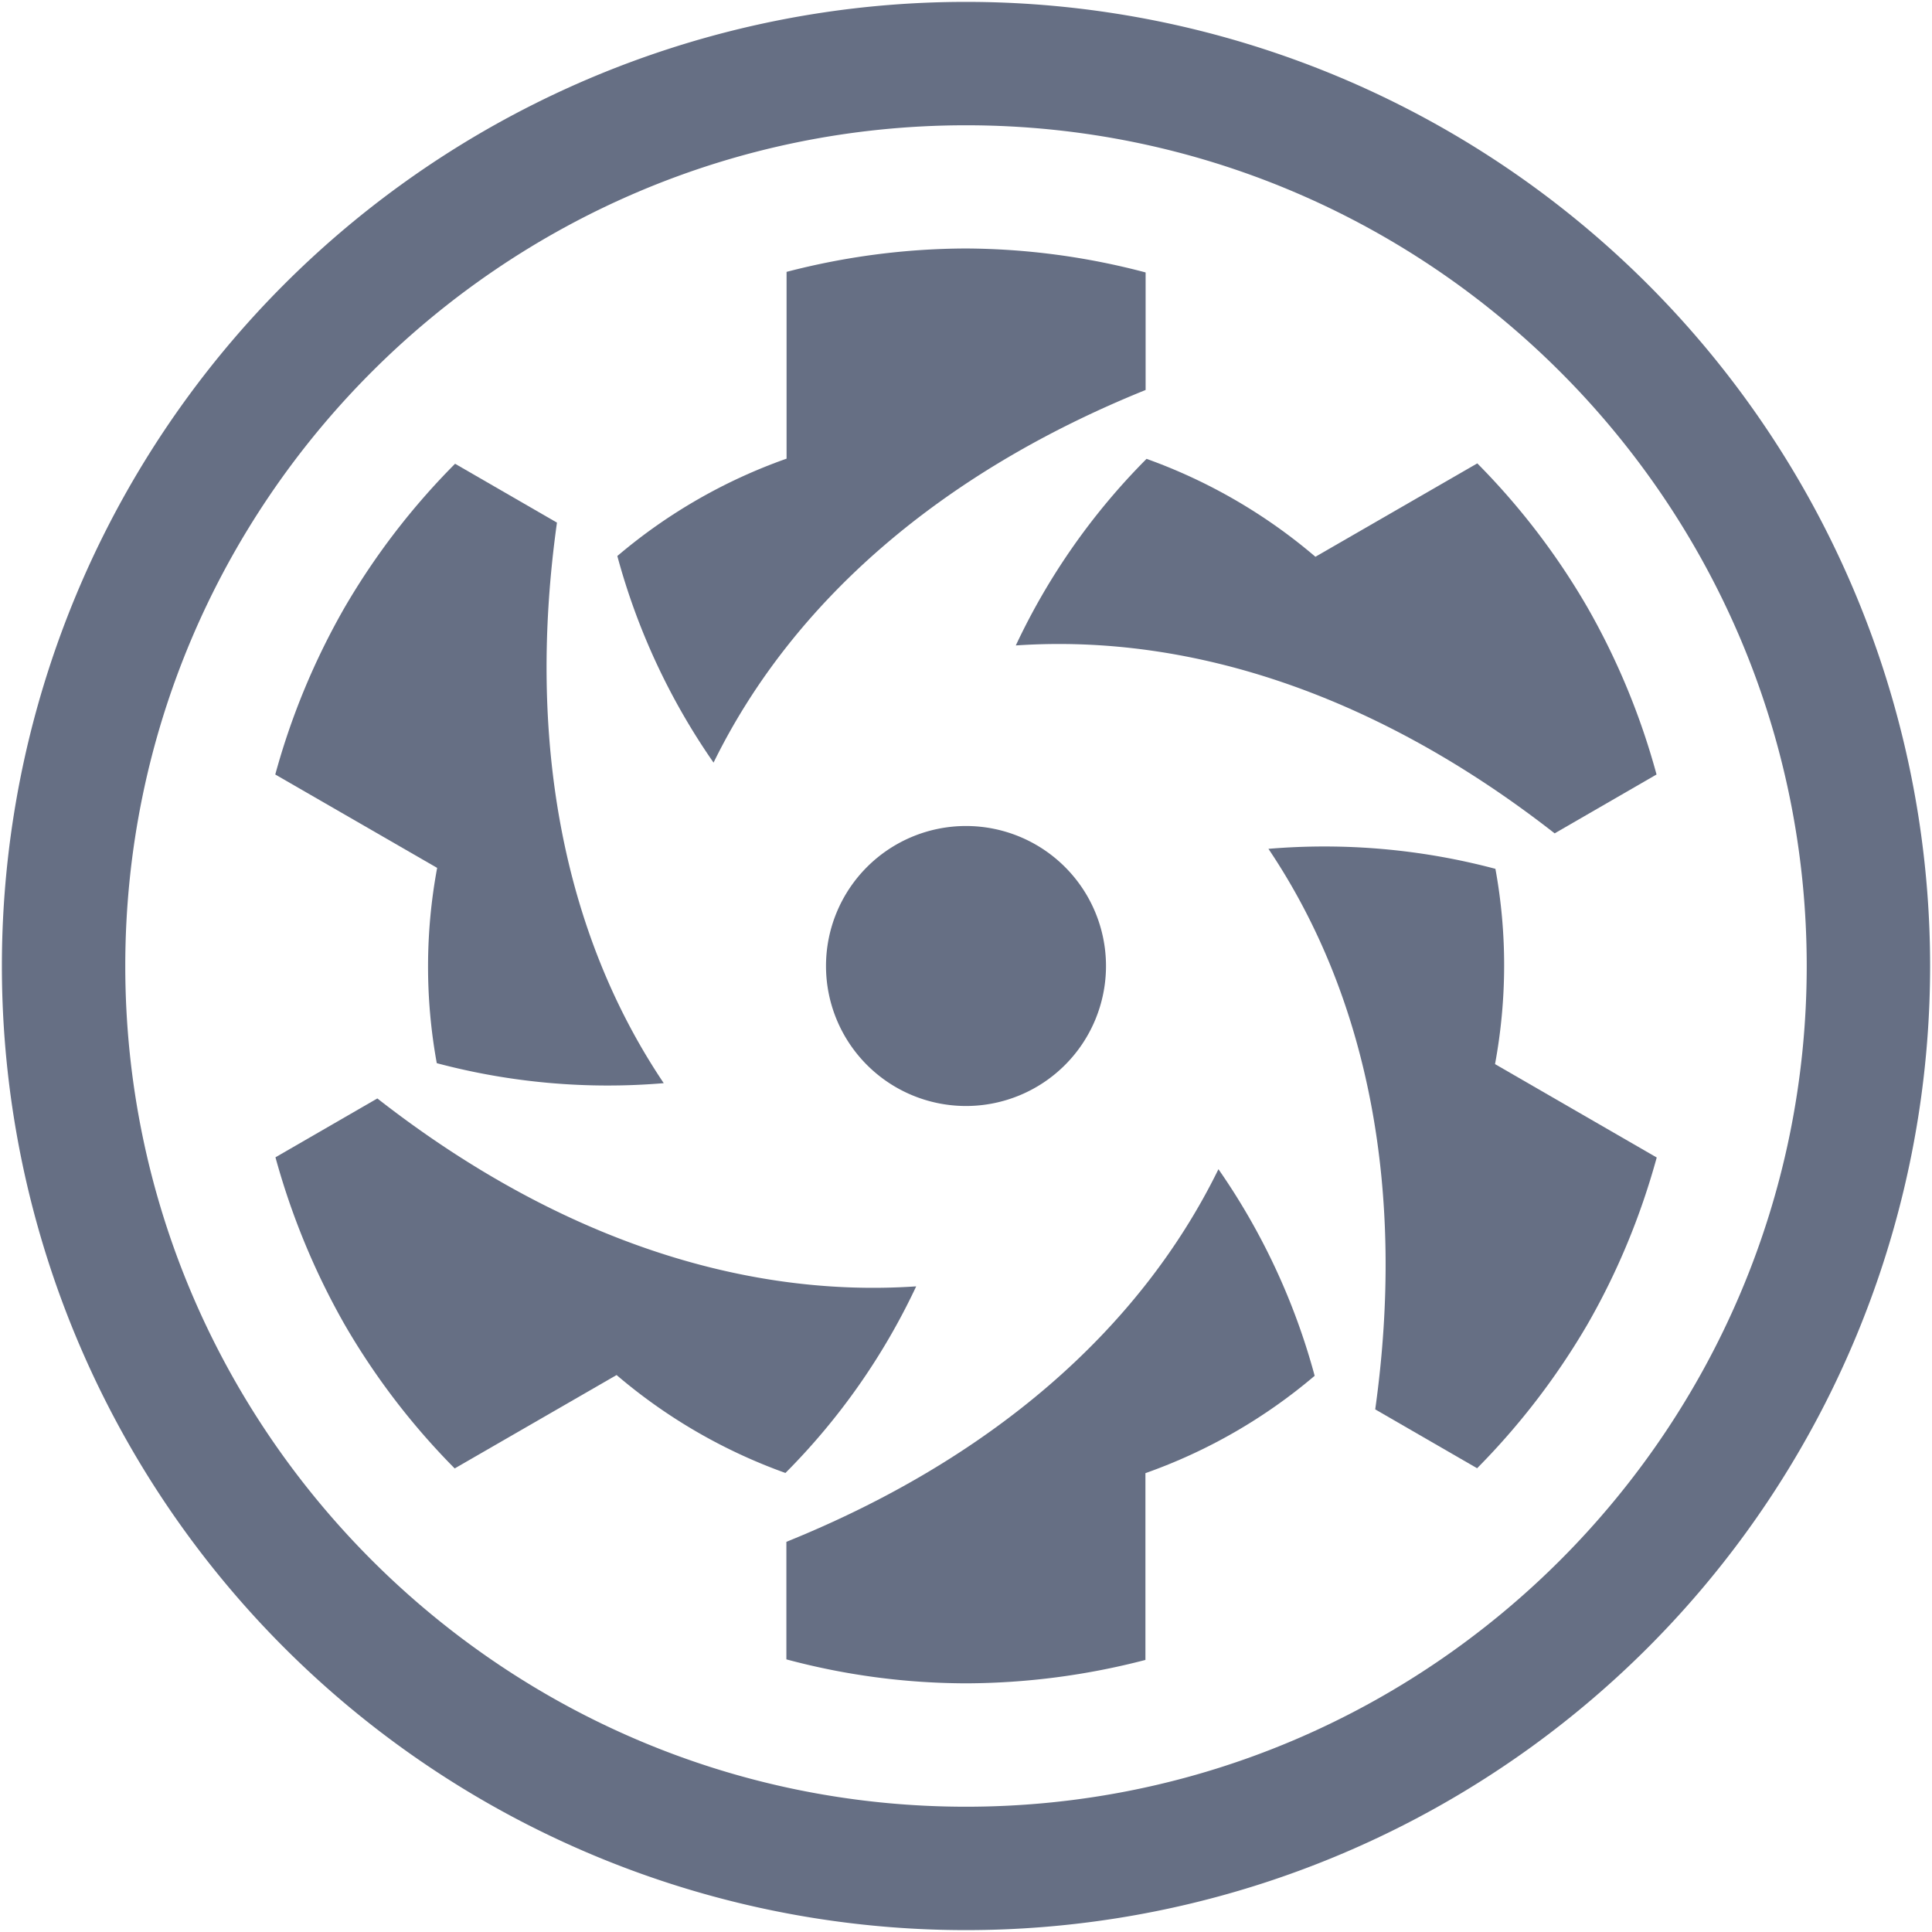 <svg xmlns="http://www.w3.org/2000/svg" id="Layer_1" x="0" y="0" version="1.1" viewBox="0 0 1024 1024" xml:space="preserve">
	<style>
		.st0 {
			fill: #666f84
		}

		.st1 {
			fill: #666f84
		}
	</style>
	<path id="path8860-5-4-8-2-7-1-8_20_" d="M586.2 512a74.2 74.2 0 11-148.4 0 74.2 74.2 0 11148.4 0z" class="st0"/>
	<path id="path8862-5-5-9-1-9-2-7_20_" d="M841.3 321.8a375.7 375.7 0 00-58.3-76.2l-85.8 49.5a286.7 286.7 0 00-89.5-51.9 352 352 0 00-69.3 98.9c95.5-6.5 194.1 28.1 285.6 99.6l54-31.2a377.5 377.5 0 00-36.7-88.7z" class="st0"/>
	<path id="path8866-7-5-5-0-3-5-6_20_" d="M512 892.2c32.1-.1 64.1-4.3 95.1-12.4v-99a285 285 0 0089.7-51.6 352.3 352.3 0 00-51-109.5c-42.1 85.9-121.3 154-229 197.5v62.3a369.4 369.4 0 0095.2 12.7z" class="st0"/>
	<path id="path8870-5-3-9-3-0-0-9_20_" d="M182.7 321.9a377.8 377.8 0 00-36.8 88.6l85.8 49.5a285.8 285.8 0 00-.2 103.5 352.7 352.7 0 00120.3 10.6C298.4 494.7 279.1 392 295.2 277l-54-31.2a376.9 376.9 0 00-58.5 76.1z" class="st0"/>
	<g>
		<path id="path8864-4-8-1-2-7-3-1_20_" d="M841.3 702.1c16-27.8 28.3-57.6 36.8-88.6L792.4 564c6.4-34.6 6.4-69.6.2-103.5a352.7 352.7 0 00-120.3-10.6C725.7 529.3 745 632 728.9 747l54 31.2a382 382 0 0058.4-76.1z" class="st1"/>
		<path id="path8868-6-7-4-7-5-7-1_20_" d="M182.7 702.1a375.7 375.7 0 0058.3 76.2l85.8-49.5a286.7 286.7 0 0089.5 51.9 352 352 0 0069.3-98.9c-95.5 6.5-194.1-28.1-285.6-99.6l-54 31.2c8.5 31 20.8 60.8 36.7 88.7z" class="st1"/>
		<path id="path8872-6-3-2-1-4-2-1_20_" d="M512 131.7c-32.1.1-64.1 4.3-95.1 12.4v99a285 285 0 00-89.7 51.6 352.3 352.3 0 0051 109.5c42.1-85.9 121.3-154 229-197.5v-62.3a378.3 378.3 0 00-95.2-12.7z" class="st1"/>
	</g>
	<path d="M512 66.4c245.7 0 445.6 199.9 445.6 445.6S757.7 957.6 512 957.6 66.4 757.7 66.4 512 266.3 66.4 512 66.4M512 1a511 511 0 100 1022A511 511 0 00512 1z" class="st1"/>
</svg>